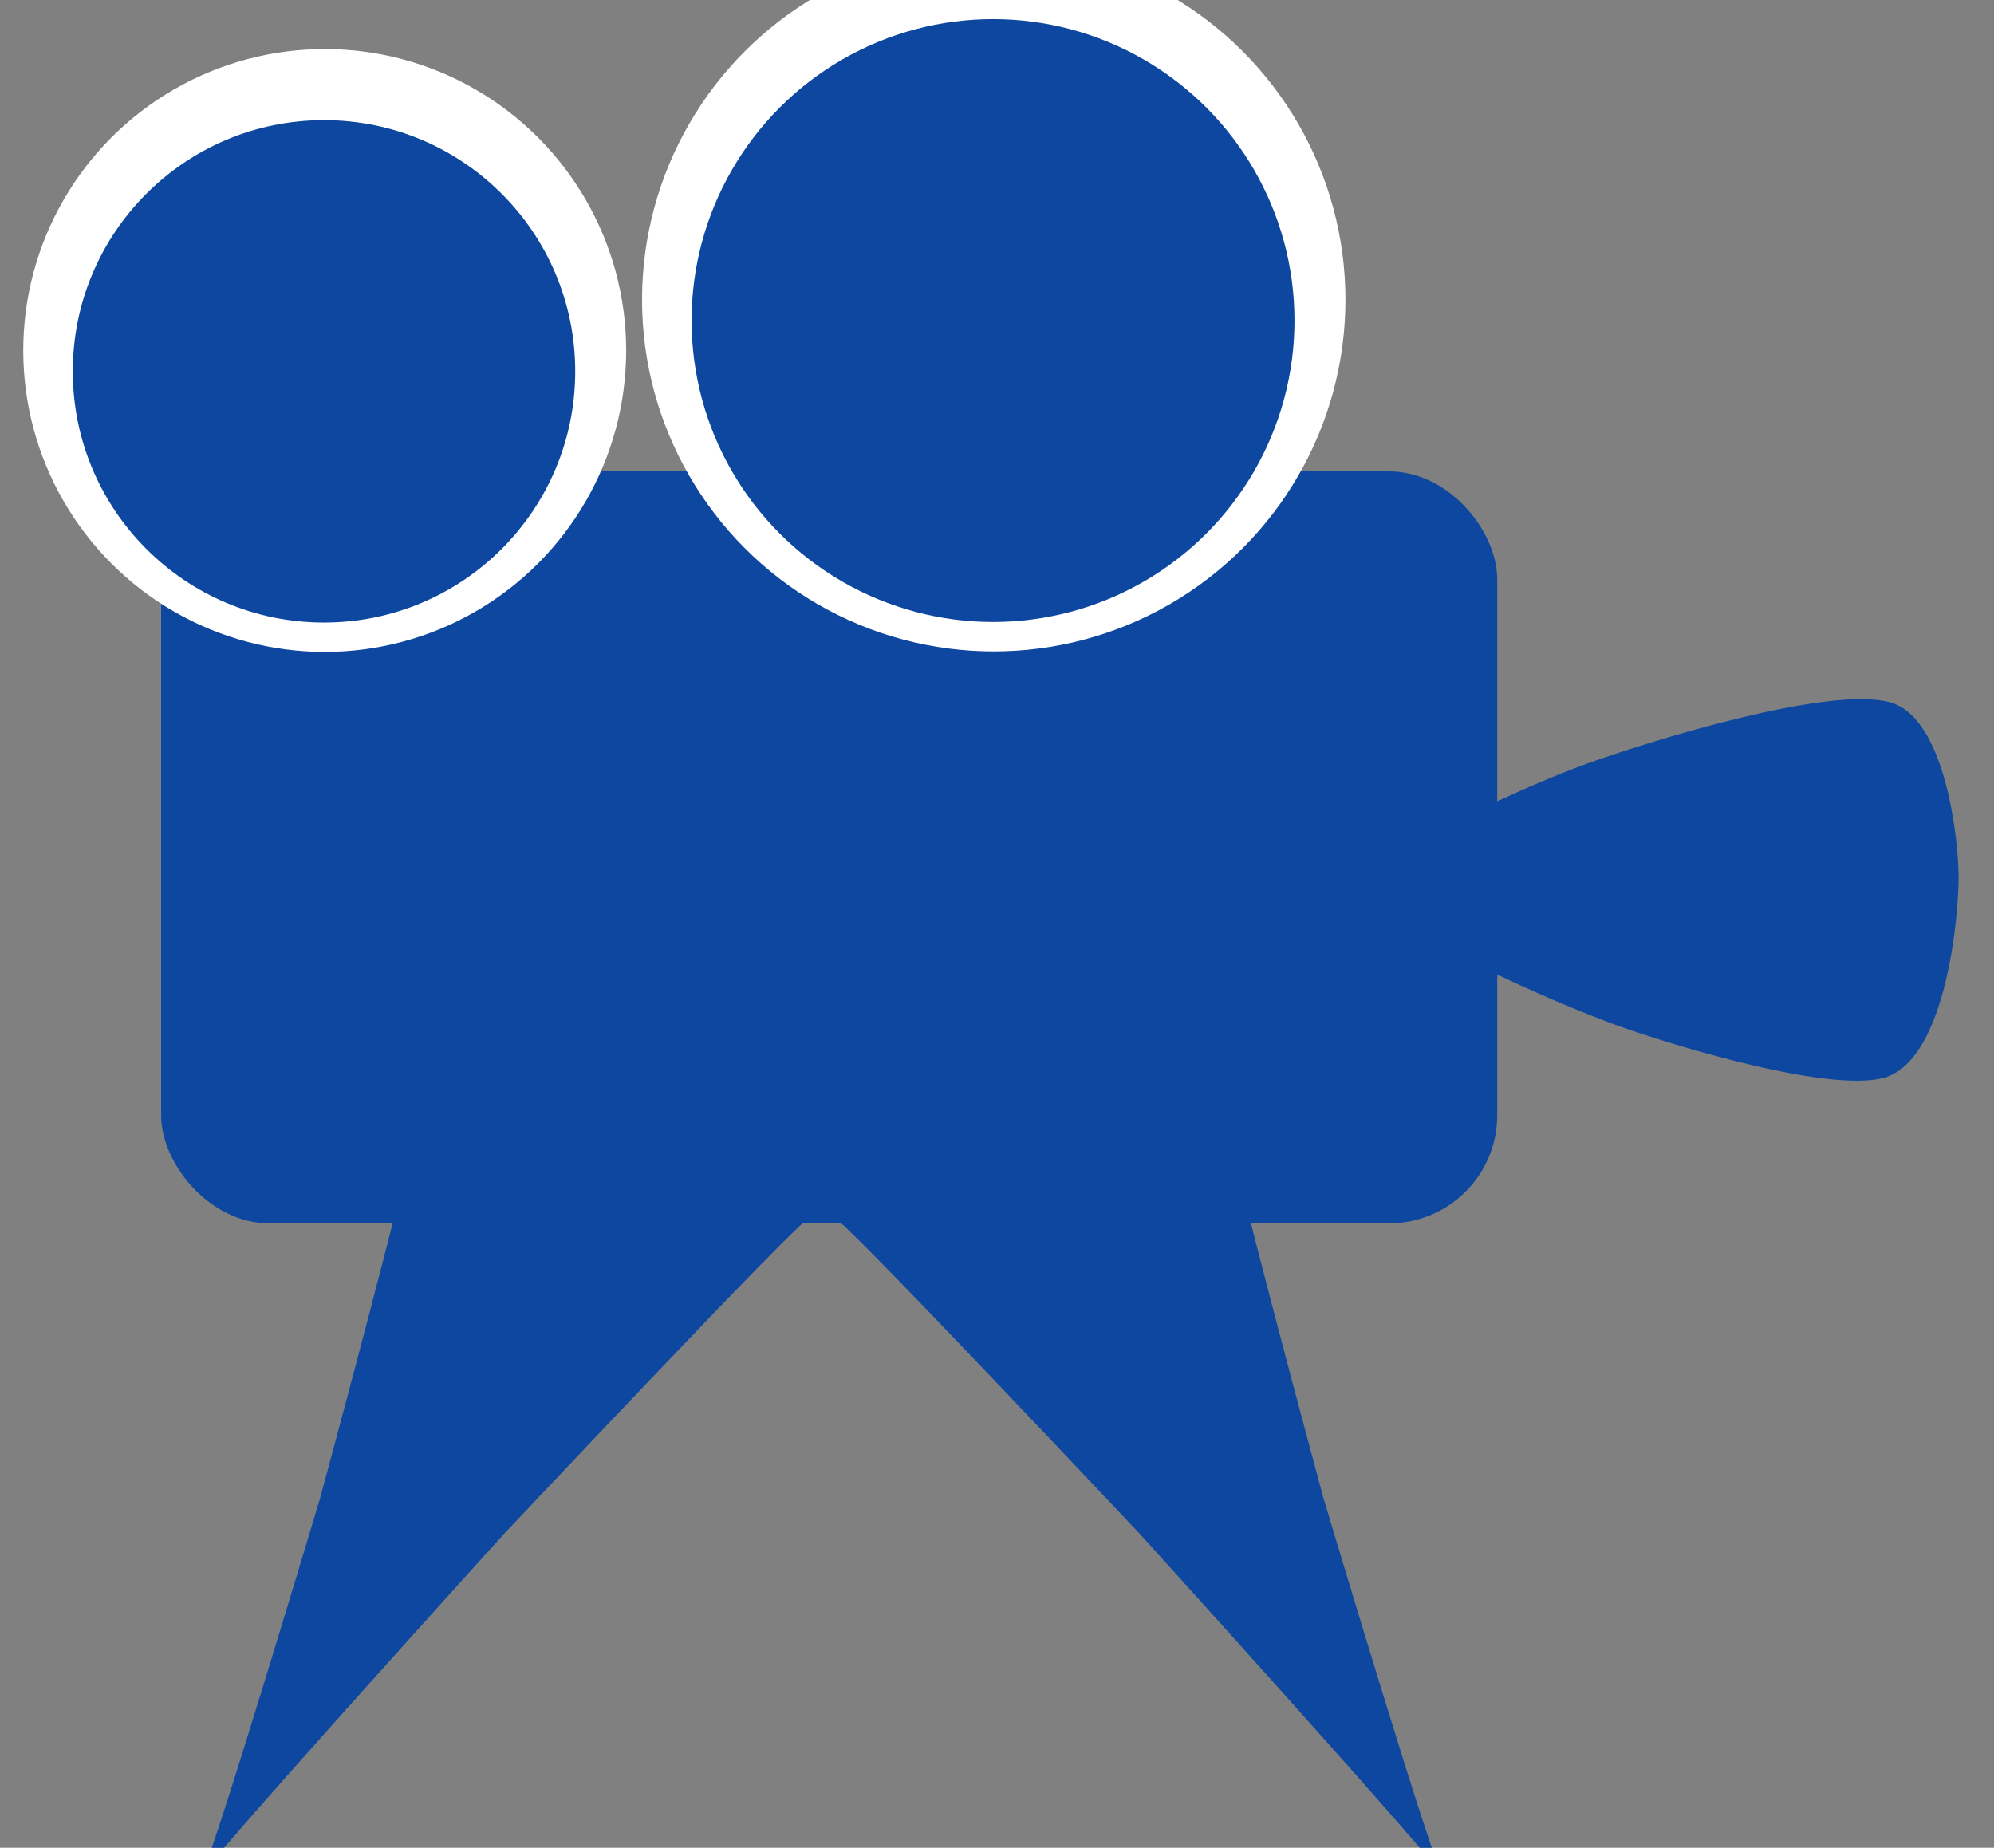 <?xml version="1.0" encoding="UTF-8" standalone="no"?>
<!-- Created with Inkscape (http://www.inkscape.org/) -->

<svg
   xmlns:dc="http://purl.org/dc/elements/1.1/"
   xmlns:cc="http://creativecommons.org/ns#"
   xmlns:rdf="http://www.w3.org/1999/02/22-rdf-syntax-ns#"
   xmlns:svg="http://www.w3.org/2000/svg"
   xmlns="http://www.w3.org/2000/svg"
   xmlns:sodipodi="http://sodipodi.sourceforge.net/DTD/sodipodi-0.dtd"
   xmlns:inkscape="http://www.inkscape.org/namespaces/inkscape"
   width="150"
   height="139"
   viewBox="0 0 39.688 36.777"
   version="1.1"
   id="svg8"
   inkscape:version="0.92.3 (2405546, 2018-03-11)"
   sodipodi:docname="ico_projector.svg">
  <rect x="0" y="0" width="39.688" height="36.777" fill="#808080" stroke="none"/>
  <defs
     id="defs2" />
  <sodipodi:namedview
     id="base"
     pagecolor="#ffffff"
     bordercolor="#666666"
     borderopacity="1.0"
     inkscape:pageopacity="0.0"
     inkscape:pageshadow="2"
     inkscape:zoom="2.8"
     inkscape:cx="14.028611"
     inkscape:cy="121.158"
     inkscape:document-units="mm"
     inkscape:current-layer="layer1"
     showgrid="false"
     width="150mm"
     units="px"
     inkscape:window-width="1920"
     inkscape:window-height="1137"
     inkscape:window-x="-8"
     inkscape:window-y="-8"
     inkscape:window-maximized="1" />
  <g
     inkscape:label="レイヤー 1"
     inkscape:groupmode="layer"
     id="layer1"
     transform="translate(0,-260.223)">
    <rect
       style="fill:#0d47a0;fill-opacity:1;stroke-width:0.245"
       id="rect1374"
       width="26.593"
       height="14.967"
       x="3.207"
       y="269.605"
       ry="2.151" />
    <path
       sodipodi:type="star"
       style="fill:#0d47a0;fill-opacity:1;stroke-width:5.425;stroke-miterlimit:4;stroke-dasharray:none"
       id="path1387"
       sodipodi:sides="3"
       sodipodi:cx="46.371265"
       sodipodi:cy="235.12711"
       sodipodi:r1="26.621508"
       sodipodi:r2="18.661701"
       sodipodi:arg1="1.0622351"
       sodipodi:arg2="2.0376689"
       inkscape:flatsided="false"
       inkscape:rounded="0.21046098"
       inkscape:randomized="0"
       d="m 59.334,258.38 c -3.935,2.58 -17.323,-4.174 -21.362,-6.588 -4.51,-2.695 -17.921,-11.82 -18.219,-17.065 -0.267,-4.697 12.277,-12.915 16.386,-15.206 4.589,-2.558 19.197,-9.61 23.888,-7.246 4.201,2.118 5.047,17.09 4.976,21.794 -0.079,5.253 -1.276,21.43 -5.669,24.31 z"
       inkscape:transform-center-x="1.6908443"
       inkscape:transform-center-y="0.0049585575"
       transform="matrix(0.255,-0.002,0.003,0.161,21.705,240.155)" />
    <circle
       style="fill:#ffffff;fill-opacity:1;stroke-width:0.24;stroke-miterlimit:4;stroke-dasharray:none"
       id="path1673-0"
       cx="6.463"
       cy="267.199"
       r="6" />
    <circle
       style="fill:#0d47a0;fill-opacity:1;stroke-width:0.2;stroke-miterlimit:4;stroke-dasharray:none"
       id="path1673"
       cx="6.449"
       cy="267.614"
       r="5" />
    <circle
       style="fill:#ffffff;fill-opacity:1;stroke-width:0.28;stroke-miterlimit:4;stroke-dasharray:none"
       id="path1673-0-0"
       cx="19.779"
       cy="266.189"
       r="7" />
    <circle
       style="fill:#0d47a0;fill-opacity:1;stroke-width:0.24;stroke-miterlimit:4;stroke-dasharray:none"
       id="path1673-6"
       cx="19.765"
       cy="266.603"
       r="6" />
    <path
       sodipodi:type="star"
       style="fill:#0d47a0;fill-opacity:1;stroke-width:0.2;stroke-miterlimit:4;stroke-dasharray:none"
       id="path1729"
       sodipodi:sides="3"
       sodipodi:cx="-18.708866"
       sodipodi:cy="274.28207"
       sodipodi:r1="14.48258"
       sodipodi:r2="6.6032448"
       sodipodi:arg1="0.84415399"
       sodipodi:arg2="1.877909"
       inkscape:flatsided="false"
       inkscape:rounded="-0.035181804"
       inkscape:randomized="0"
       d="m -9.087,285.106 c 0.324,-0.296 -12.034,-4.668 -11.618,-4.53 0.422,0.14 -12.284,-3.808 -12.189,-3.374 0.094,0.428 10.06,-8.088 9.732,-7.796 -0.333,0.296 9.44,-8.734 9.016,-8.869 -0.418,-0.133 1.974,12.756 1.886,12.326 -0.09,-0.436 2.844,12.543 3.173,12.243 z"
       inkscape:transform-center-x="-0.44913162"
       inkscape:transform-center-y="1.7641222"
       transform="matrix(-0.416,0.135,0.259,-0.636,-69.402,465.246)" />
    <path
       sodipodi:type="star"
       style="fill:#0d47a0;fill-opacity:1;stroke-width:0.2;stroke-miterlimit:4;stroke-dasharray:none"
       id="path1729-4"
       sodipodi:sides="3"
       sodipodi:cx="-18.708866"
       sodipodi:cy="274.28207"
       sodipodi:r1="14.48258"
       sodipodi:r2="6.6032448"
       sodipodi:arg1="0.84415399"
       sodipodi:arg2="1.877909"
       inkscape:flatsided="false"
       inkscape:rounded="-0.035181804"
       inkscape:randomized="0"
       d="m -9.087,285.106 c 0.324,-0.296 -12.034,-4.668 -11.618,-4.53 0.422,0.14 -12.284,-3.808 -12.189,-3.374 0.094,0.428 10.06,-8.088 9.732,-7.796 -0.333,0.296 9.44,-8.734 9.016,-8.869 -0.418,-0.133 1.974,12.756 1.886,12.326 -0.09,-0.436 2.844,12.543 3.173,12.243 z"
       inkscape:transform-center-x="0.44913148"
       inkscape:transform-center-y="1.7641222"
       transform="matrix(0.416,0.135,-0.259,-0.636,102.113,465.238)" />
  </g>
</svg>
